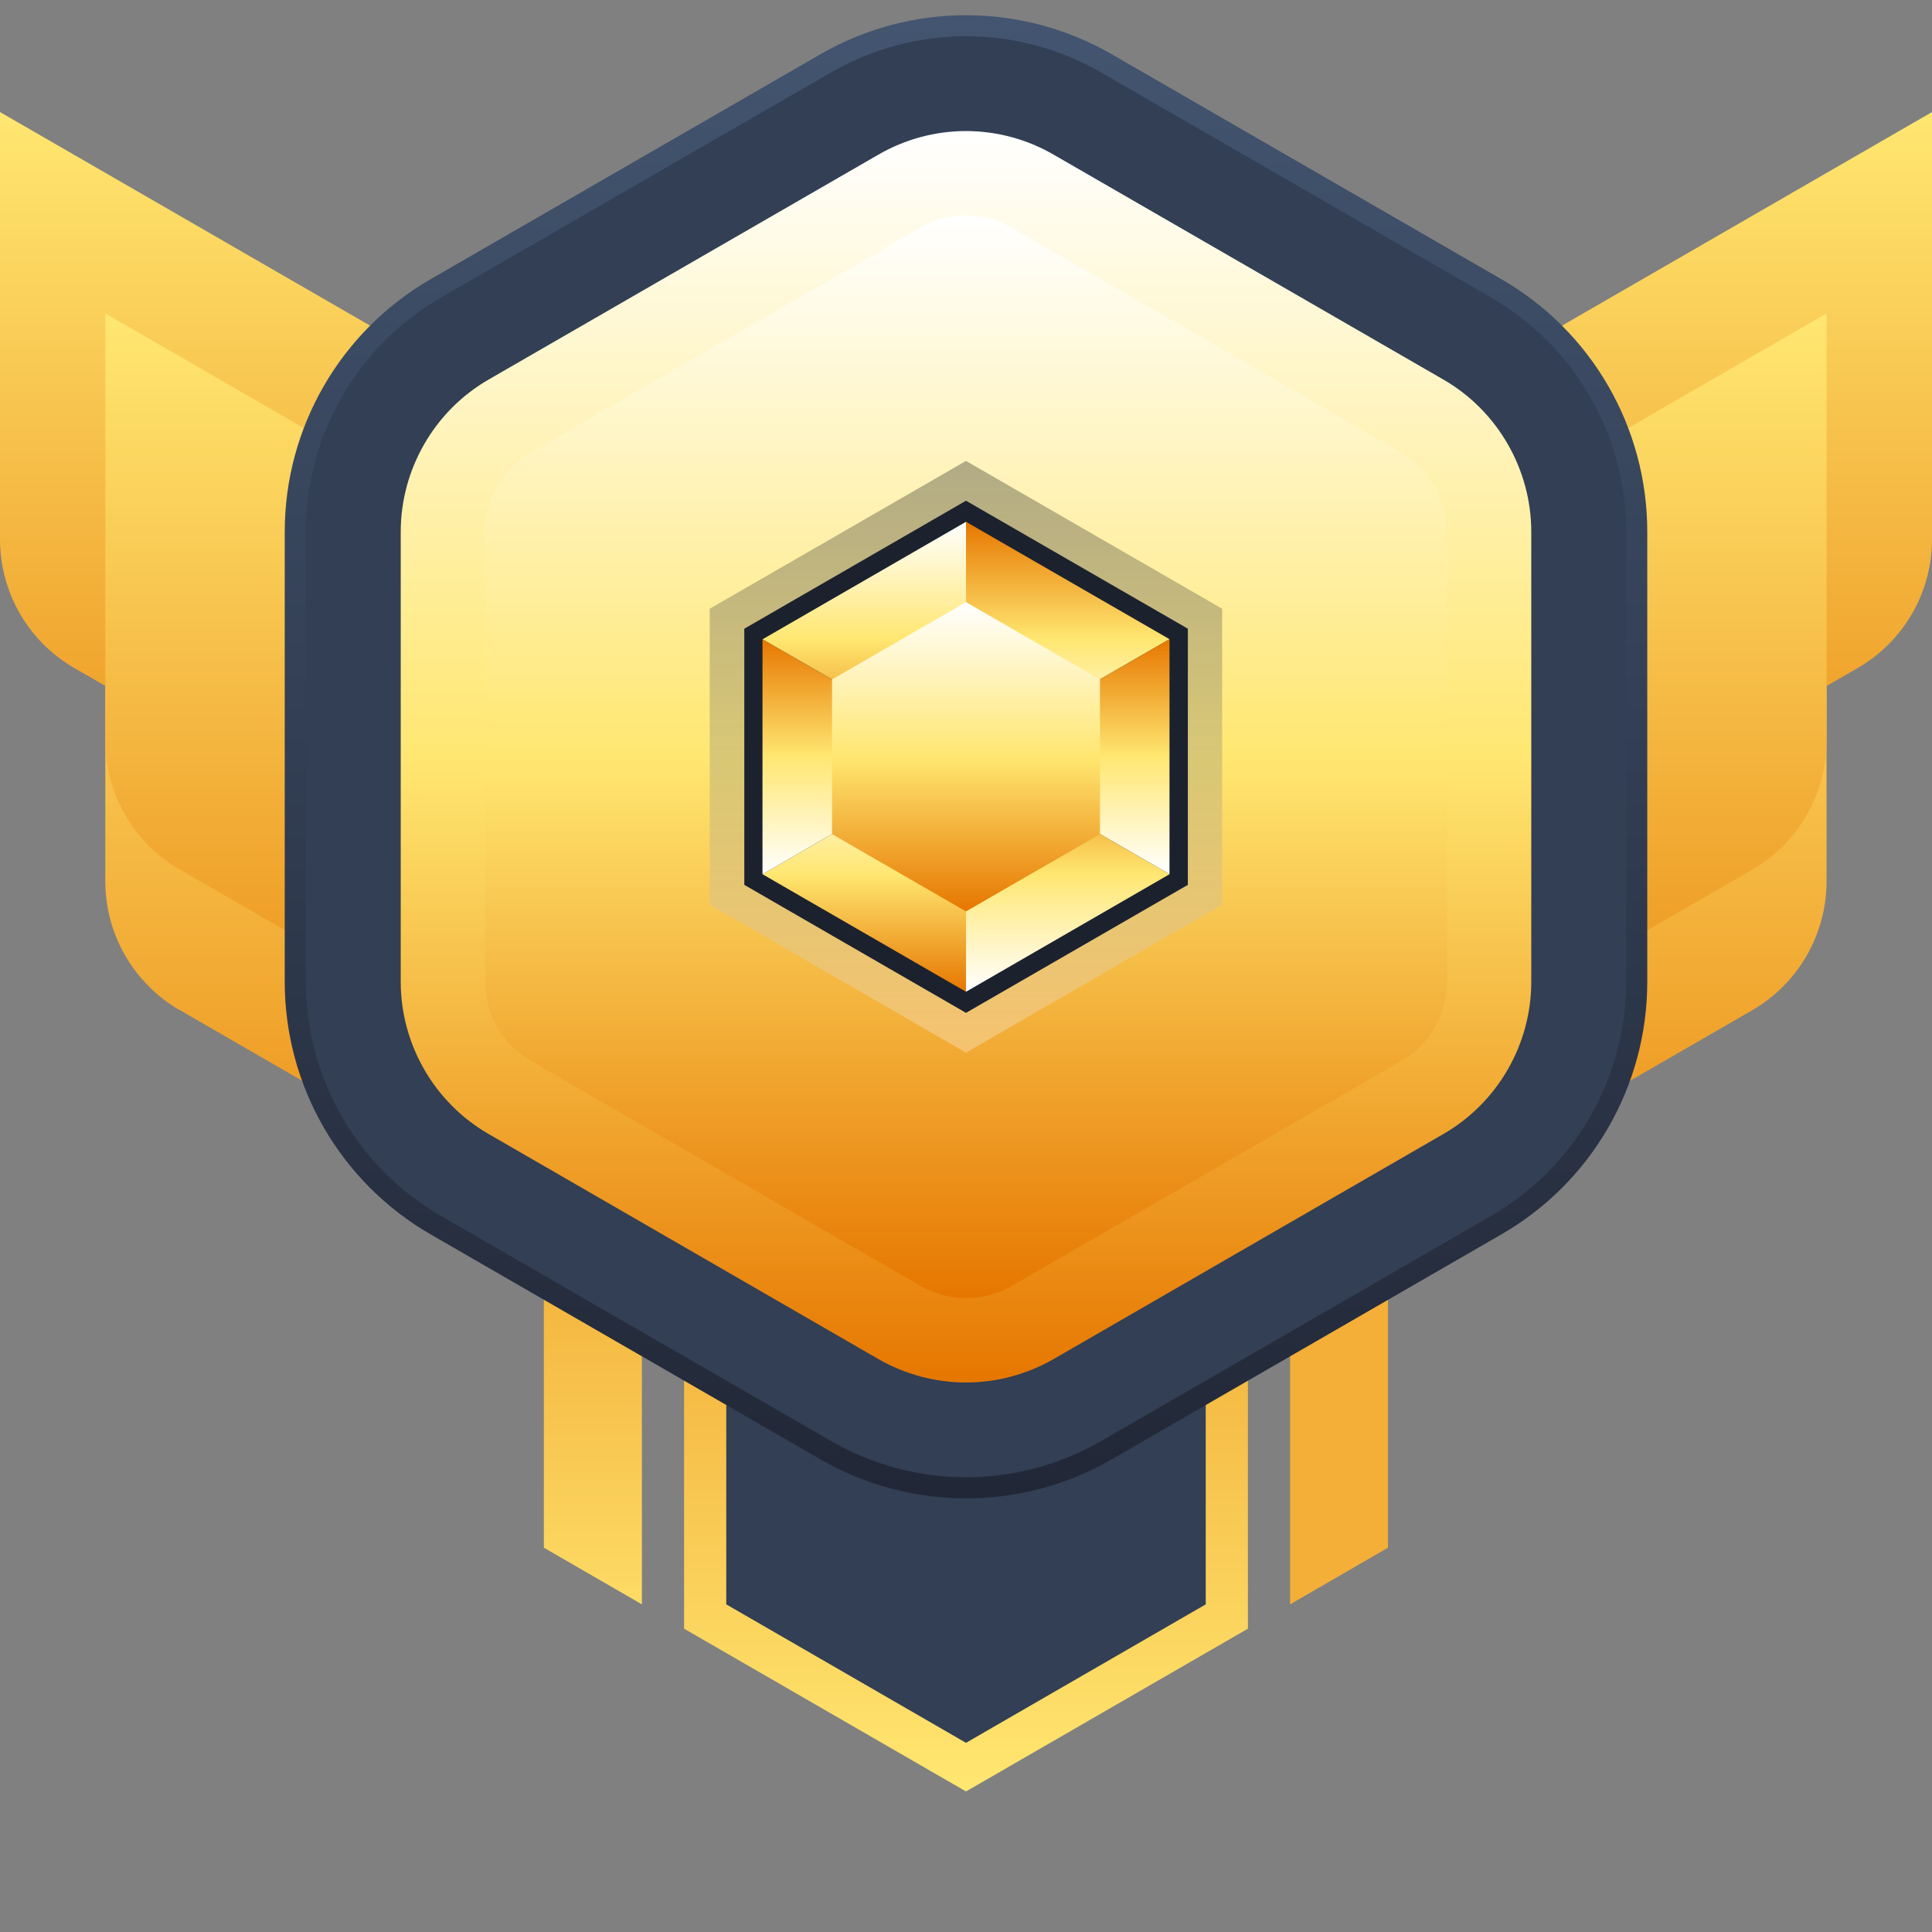 <svg width="15" height="15" viewBox="0 0 12 12" fill="none" xmlns="http://www.w3.org/2000/svg">
<rect x="0" y="0" width="12" height="12" fill="#808080" stroke="none"/>
<path d="M3.378 9.613L3.987 9.965V4.7H3.378V9.613Z" fill="url(#paint0_linear_4394_2570)"/>
<path d="M8.013 4.7V9.965L8.621 9.613V4.7H8.013Z" fill="url(#paint1_linear_4394_2570)"/>
<path d="M4.249 4.7V10.116L6 11.127L7.751 10.116V4.7H4.249Z" fill="url(#paint2_linear_4394_2570)"/>
<path d="M4.511 9.965V4.962H7.489V9.965L6 10.825L4.511 9.965Z" fill="#323F54"/>
<path d="M1.117 6.274L5.499 8.804V5.617L0.654 2.82V5.474C0.654 5.804 0.831 6.109 1.117 6.275V6.274Z" fill="url(#paint3_linear_4394_2570)"/>
<path d="M6.5 5.617V8.805L10.883 6.275C11.169 6.109 11.345 5.804 11.345 5.474V2.82L6.5 5.617Z" fill="url(#paint4_linear_4394_2570)"/>
<path d="M0.463 4.15L4.845 6.68V3.492L0 0.696V3.349C0 3.68 0.176 3.985 0.463 4.15V4.15Z" fill="url(#paint5_linear_4394_2570)"/>
<path d="M7.155 3.493V6.68L11.537 4.15C11.824 3.985 12 3.68 12 3.349V0.696L7.155 3.493Z" fill="url(#paint6_linear_4394_2570)"/>
<path d="M1.117 5.401L5.499 7.931V4.744L0.654 1.947V4.601C0.654 4.931 0.831 5.236 1.117 5.402V5.401Z" fill="url(#paint7_linear_4394_2570)"/>
<path d="M6.5 4.744V7.932L10.883 5.402C11.169 5.236 11.345 4.931 11.345 4.601V1.947L6.5 4.744Z" fill="url(#paint8_linear_4394_2570)"/>
<path d="M10.166 6.098V3.303C10.166 2.679 9.834 2.103 9.293 1.791L6.873 0.394C6.333 0.082 5.668 0.082 5.128 0.394L2.707 1.791C2.167 2.103 1.834 2.679 1.834 3.303V6.098C1.834 6.722 2.167 7.298 2.707 7.61L5.128 9.007C5.668 9.319 6.333 9.319 6.873 9.007L9.293 7.61C9.834 7.298 10.166 6.722 10.166 6.098Z" fill="#323F54"/>
<path d="M10.166 6.098V3.303C10.166 2.679 9.834 2.103 9.293 1.791L6.873 0.394C6.333 0.082 5.668 0.082 5.128 0.394L2.707 1.791C2.167 2.103 1.834 2.679 1.834 3.303V6.098C1.834 6.722 2.167 7.298 2.707 7.61L5.128 9.007C5.668 9.319 6.333 9.319 6.873 9.007L9.293 7.61C9.834 7.298 10.166 6.722 10.166 6.098Z" stroke="url(#paint9_linear_4394_2570)" stroke-width="0.131" stroke-miterlimit="10"/>
<path d="M6 8.587C5.809 8.587 5.62 8.536 5.455 8.441L3.034 7.043C2.698 6.849 2.489 6.487 2.489 6.098V3.303C2.489 2.915 2.698 2.552 3.034 2.358L5.455 0.961C5.62 0.865 5.809 0.814 6 0.814C6.191 0.814 6.38 0.865 6.545 0.961L8.966 2.358C9.302 2.552 9.511 2.915 9.511 3.303V6.098C9.511 6.487 9.302 6.849 8.966 7.043L6.545 8.441C6.38 8.536 6.191 8.587 6 8.587Z" fill="url(#paint10_linear_4394_2570)"/>
<path style="mix-blend-mode:screen" d="M6 8.063C5.901 8.063 5.803 8.037 5.717 7.987L3.296 6.589C3.121 6.488 3.013 6.3 3.013 6.098V3.303C3.013 3.101 3.121 2.913 3.296 2.811L5.717 1.414C5.803 1.364 5.901 1.338 6 1.338C6.1 1.338 6.198 1.364 6.284 1.414L8.705 2.811C8.88 2.912 8.988 3.101 8.988 3.303V6.098C8.988 6.3 8.88 6.488 8.705 6.589L6.284 7.987C6.198 8.037 6.1 8.063 6.001 8.063H6Z" fill="url(#paint11_linear_4394_2570)"/>
<path style="mix-blend-mode:multiply" opacity="0.3" d="M4.408 5.619V3.781L6 2.863L7.591 3.781V5.619L6 6.538L4.408 5.619Z" fill="url(#paint12_linear_4394_2570)"/>
<path d="M4.623 5.496V3.905L6 3.11L7.378 3.905V5.496L6 6.291L4.623 5.496Z" fill="#1C212E"/>
<path d="M6 3.241L4.736 3.971L6 4.7V3.241Z" fill="url(#paint13_linear_4394_2570)"/>
<path d="M6 4.7L7.264 3.97L6 3.241V4.7Z" fill="url(#paint14_linear_4394_2570)"/>
<path d="M6 4.7L7.264 5.43V3.97L6 4.7Z" fill="url(#paint15_linear_4394_2570)"/>
<path d="M6 4.7V6.16L7.264 5.43L6 4.7Z" fill="url(#paint16_linear_4394_2570)"/>
<path d="M4.736 5.43L6 6.16V4.7L4.736 5.43Z" fill="url(#paint17_linear_4394_2570)"/>
<path d="M6 4.7L4.736 3.971V5.43L6 4.7Z" fill="url(#paint18_linear_4394_2570)"/>
<path d="M6 3.74L5.168 4.22V5.181L6 5.661L6.832 5.181V4.22L6 3.74Z" fill="url(#paint19_linear_4394_2570)"/>
<defs>
<linearGradient id="paint0_linear_4394_2570" x1="3.683" y1="10.591" x2="3.683" y2="4.7" gradientUnits="userSpaceOnUse">
<stop stop-color="#FFE771"/>
<stop offset="1" stop-color="#E67700"/>
</linearGradient>
<linearGradient id="paint1_linear_4394_2570" x1="8.317" y1="-0.563" x2="8.317" y2="-0.563" gradientUnits="userSpaceOnUse">
<stop stop-color="#FFE771"/>
<stop offset="1" stop-color="#E67700"/>
</linearGradient>
<linearGradient id="paint2_linear_4394_2570" x1="6" y1="11.127" x2="6" y2="4.7" gradientUnits="userSpaceOnUse">
<stop stop-color="#FFE771"/>
<stop offset="1" stop-color="#E67700"/>
</linearGradient>
<linearGradient id="paint3_linear_4394_2570" x1="3.076" y1="2.82" x2="3.076" y2="8.805" gradientUnits="userSpaceOnUse">
<stop stop-color="#FFE771"/>
<stop offset="1" stop-color="#E67700"/>
</linearGradient>
<linearGradient id="paint4_linear_4394_2570" x1="8.923" y1="2.82" x2="8.923" y2="8.805" gradientUnits="userSpaceOnUse">
<stop stop-color="#FFE771"/>
<stop offset="1" stop-color="#E67700"/>
</linearGradient>
<linearGradient id="paint5_linear_4394_2570" x1="2.422" y1="0.696" x2="2.422" y2="6.68" gradientUnits="userSpaceOnUse">
<stop stop-color="#FFE771"/>
<stop offset="1" stop-color="#E67700"/>
</linearGradient>
<linearGradient id="paint6_linear_4394_2570" x1="9.578" y1="0.696" x2="9.578" y2="6.68" gradientUnits="userSpaceOnUse">
<stop stop-color="#FFE771"/>
<stop offset="1" stop-color="#E67700"/>
</linearGradient>
<linearGradient id="paint7_linear_4394_2570" x1="3.076" y1="1.947" x2="3.076" y2="7.932" gradientUnits="userSpaceOnUse">
<stop stop-color="#FFE771"/>
<stop offset="1" stop-color="#E67700"/>
</linearGradient>
<linearGradient id="paint8_linear_4394_2570" x1="8.923" y1="1.947" x2="8.923" y2="7.932" gradientUnits="userSpaceOnUse">
<stop stop-color="#FFE771"/>
<stop offset="1" stop-color="#E67700"/>
</linearGradient>
<linearGradient id="paint9_linear_4394_2570" x1="6" y1="0.095" x2="6" y2="9.306" gradientUnits="userSpaceOnUse">
<stop stop-color="#435570"/>
<stop offset="1" stop-color="#212736"/>
</linearGradient>
<linearGradient id="paint10_linear_4394_2570" x1="6" y1="0.815" x2="6" y2="8.587" gradientUnits="userSpaceOnUse">
<stop stop-color="white"/>
<stop offset="0.5" stop-color="#FFE771"/>
<stop offset="1" stop-color="#E67700"/>
</linearGradient>
<linearGradient id="paint11_linear_4394_2570" x1="6" y1="1.338" x2="6" y2="8.063" gradientUnits="userSpaceOnUse">
<stop stop-color="white"/>
<stop offset="0.5" stop-color="#FFE771"/>
<stop offset="1" stop-color="#E67700"/>
</linearGradient>
<linearGradient id="paint12_linear_4394_2570" x1="6" y1="6.538" x2="6" y2="2.863" gradientUnits="userSpaceOnUse">
<stop stop-color="white"/>
<stop offset="1"/>
</linearGradient>
<linearGradient id="paint13_linear_4394_2570" x1="5.368" y1="3.241" x2="5.368" y2="4.7" gradientUnits="userSpaceOnUse">
<stop stop-color="white"/>
<stop offset="0.5" stop-color="#FFE771"/>
<stop offset="1" stop-color="#E67700"/>
</linearGradient>
<linearGradient id="paint14_linear_4394_2570" x1="6.632" y1="4.7" x2="6.632" y2="3.241" gradientUnits="userSpaceOnUse">
<stop stop-color="white"/>
<stop offset="0.5" stop-color="#FFE771"/>
<stop offset="1" stop-color="#E67700"/>
</linearGradient>
<linearGradient id="paint15_linear_4394_2570" x1="6.632" y1="5.43" x2="6.632" y2="3.97" gradientUnits="userSpaceOnUse">
<stop stop-color="white"/>
<stop offset="0.5" stop-color="#FFE771"/>
<stop offset="1" stop-color="#E67700"/>
</linearGradient>
<linearGradient id="paint16_linear_4394_2570" x1="6.632" y1="6.16" x2="6.632" y2="4.7" gradientUnits="userSpaceOnUse">
<stop stop-color="white"/>
<stop offset="0.5" stop-color="#FFE771"/>
<stop offset="1" stop-color="#E67700"/>
</linearGradient>
<linearGradient id="paint17_linear_4394_2570" x1="5.368" y1="4.7" x2="5.368" y2="6.16" gradientUnits="userSpaceOnUse">
<stop stop-color="white"/>
<stop offset="0.5" stop-color="#FFE771"/>
<stop offset="1" stop-color="#E67700"/>
</linearGradient>
<linearGradient id="paint18_linear_4394_2570" x1="5.368" y1="5.43" x2="5.368" y2="3.971" gradientUnits="userSpaceOnUse">
<stop stop-color="white"/>
<stop offset="0.5" stop-color="#FFE771"/>
<stop offset="1" stop-color="#E67700"/>
</linearGradient>
<linearGradient id="paint19_linear_4394_2570" x1="6" y1="3.74" x2="6" y2="5.661" gradientUnits="userSpaceOnUse">
<stop stop-color="white"/>
<stop offset="0.5" stop-color="#FFE771"/>
<stop offset="1" stop-color="#E67700"/>
</linearGradient>
</defs>
</svg>
